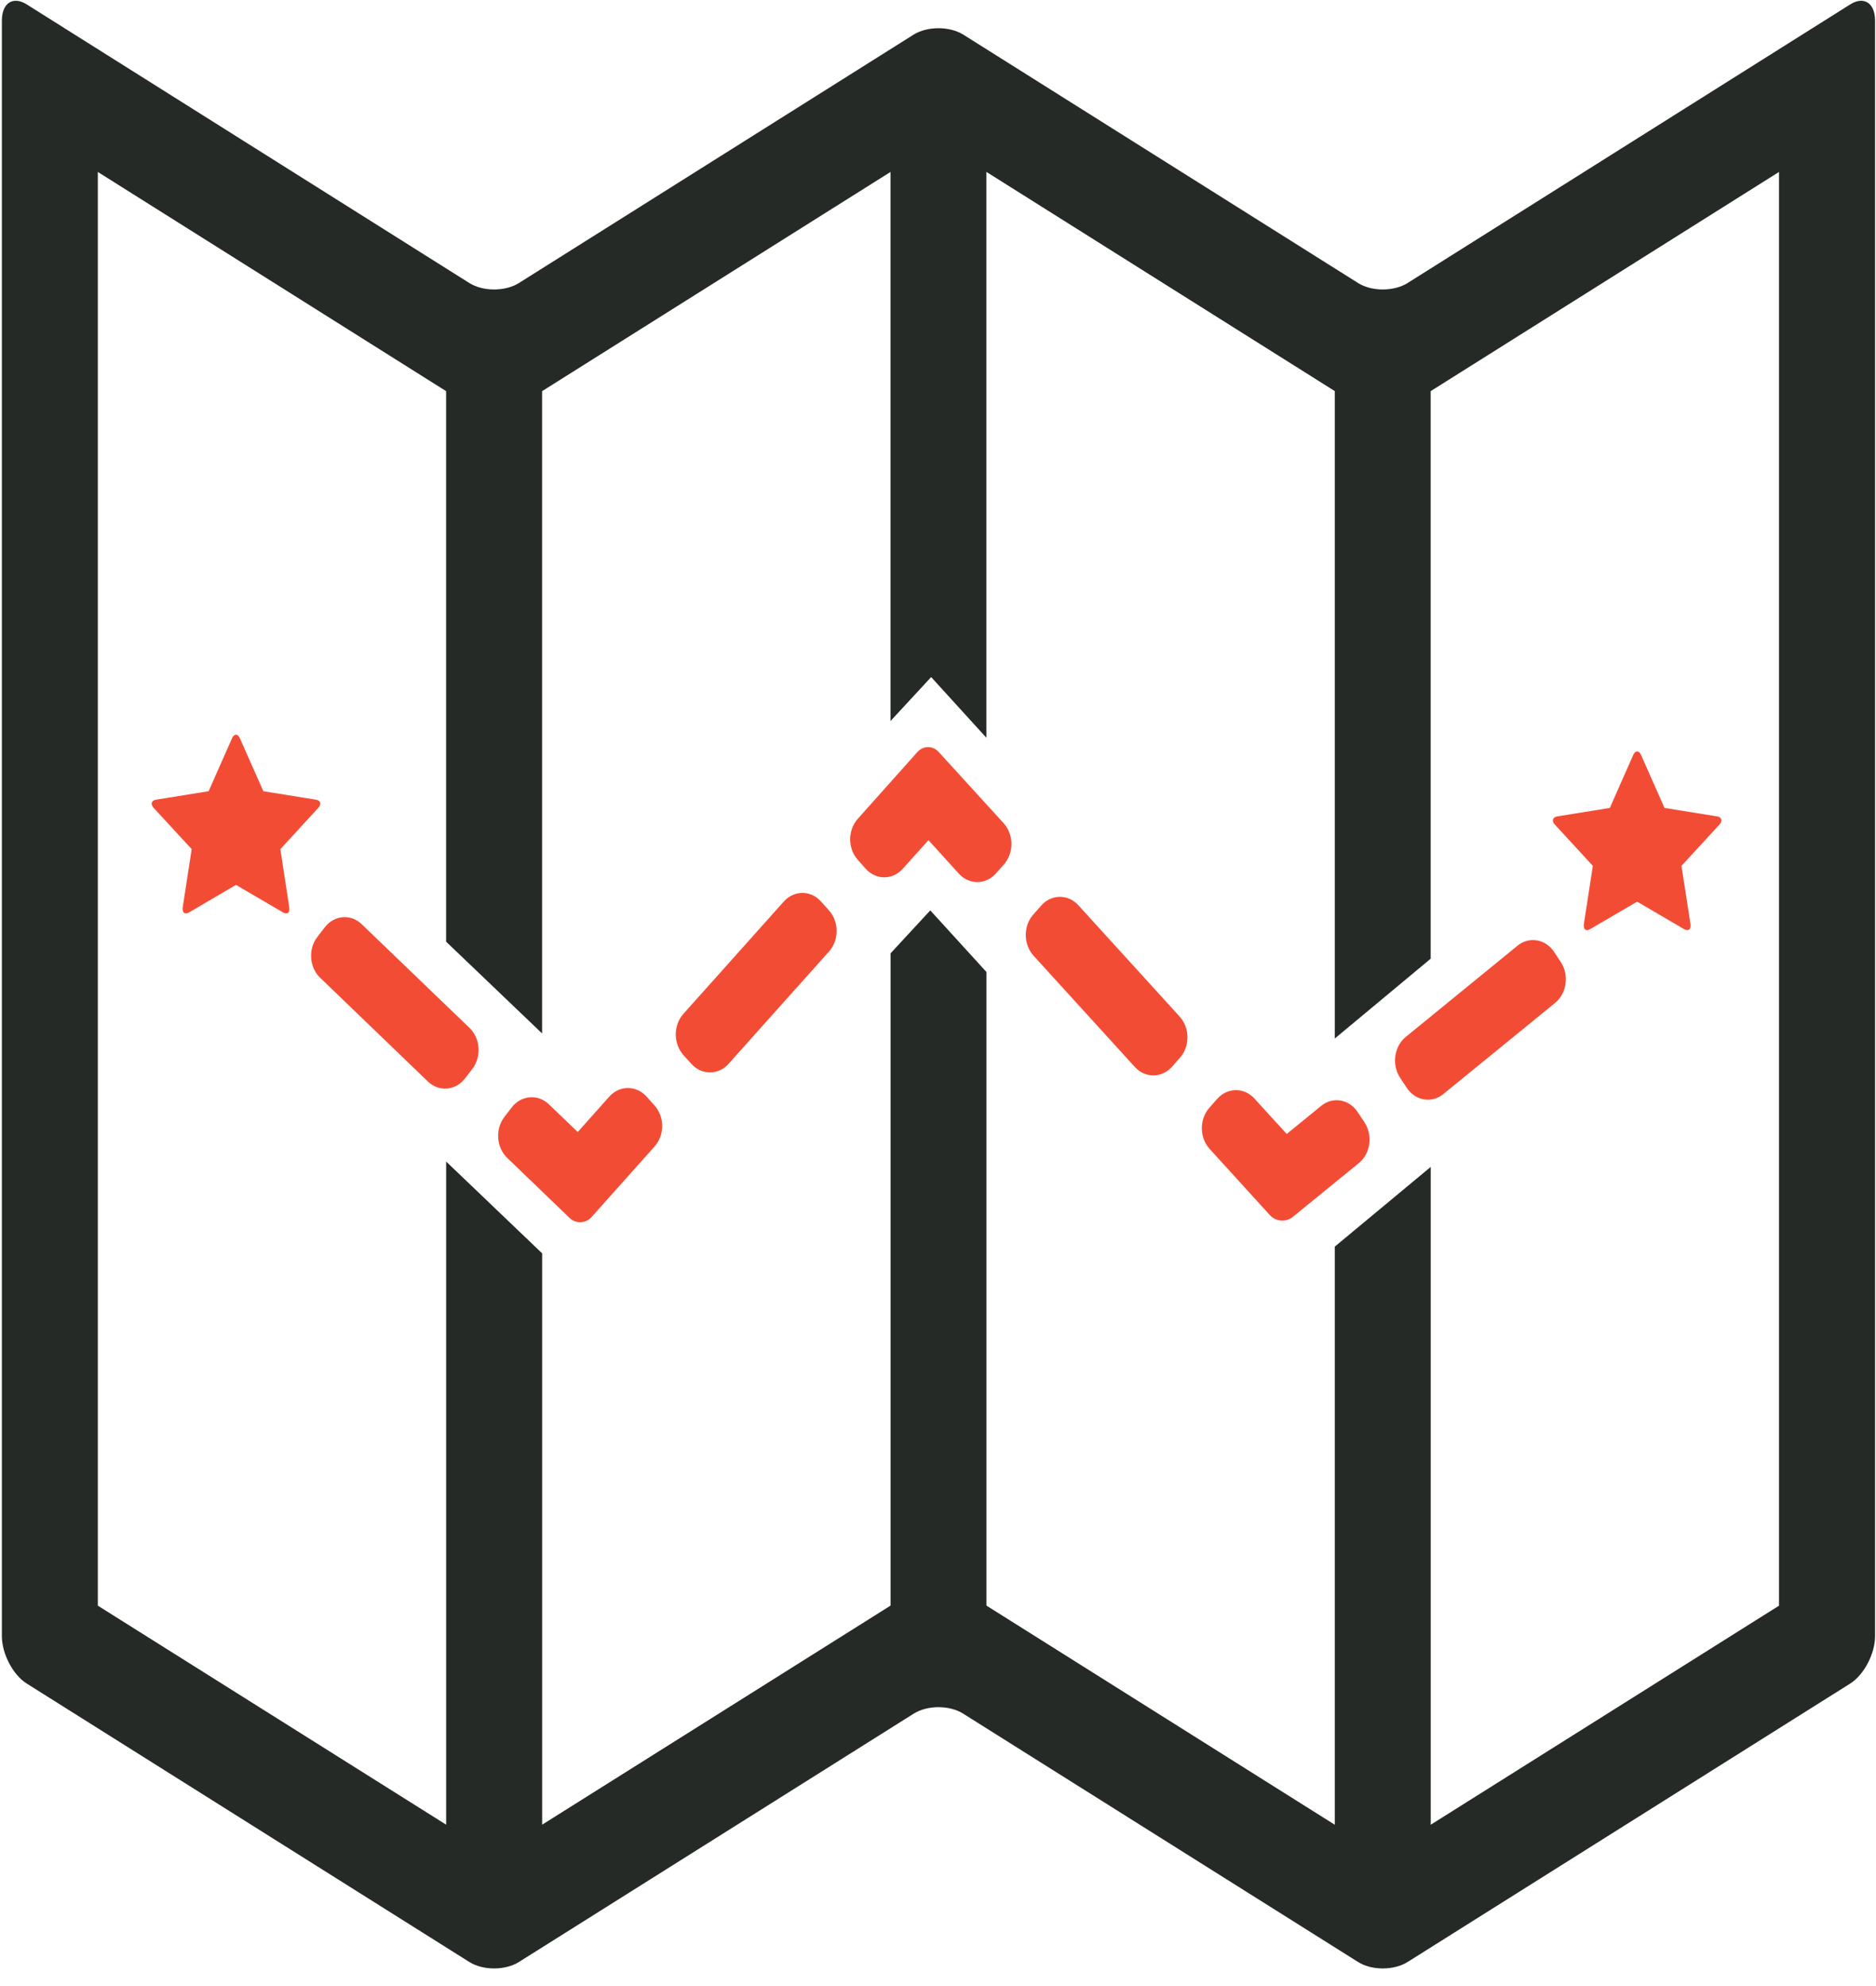 <svg width="34" height="36" viewBox="0 0 34 36" fill="none" xmlns="http://www.w3.org/2000/svg">
<g clip-path="url(#clip0_2778_2435)">
<path d="M11.717 19.876C11.53 19.67 11.228 19.671 11.043 19.877L10.471 20.519L9.947 20.017C9.75 19.826 9.449 19.851 9.276 20.071L9.144 20.243C8.971 20.463 8.995 20.798 9.192 20.988L10.323 22.077C10.437 22.186 10.615 22.18 10.721 22.061L11.861 20.784C12.048 20.576 12.047 20.242 11.86 20.036L11.717 19.876Z" fill="#F34C35"/>
<path d="M24.607 20.16C24.453 19.924 24.155 19.872 23.944 20.046L23.32 20.555L22.734 19.912C22.547 19.707 22.245 19.711 22.062 19.917L21.919 20.079C21.735 20.287 21.736 20.622 21.924 20.827L23.015 22.026C23.122 22.144 23.306 22.158 23.428 22.06L24.628 21.082C24.839 20.911 24.884 20.578 24.729 20.343L24.607 20.16Z" fill="#F34C35"/>
<path d="M25.374 19.534L25.495 19.718C25.651 19.953 25.948 20.005 26.159 19.831L28.184 18.179C28.396 18.006 28.442 17.674 28.288 17.439L28.167 17.256C28.012 17.021 27.714 16.97 27.503 17.142L25.477 18.796C25.267 18.967 25.22 19.298 25.374 19.534Z" fill="#F34C35"/>
<path d="M6.557 16.754C6.36 16.562 6.058 16.586 5.887 16.808L5.754 16.98C5.582 17.2 5.604 17.535 5.804 17.725L7.755 19.604C7.953 19.795 8.254 19.771 8.425 19.551L8.558 19.379C8.73 19.157 8.708 18.823 8.509 18.632L6.557 16.754Z" fill="#F34C35"/>
<path d="M19.543 16.408C19.356 16.204 19.055 16.206 18.871 16.414L18.728 16.576C18.543 16.783 18.546 17.119 18.732 17.324L20.569 19.342C20.756 19.546 21.057 19.544 21.241 19.336L21.384 19.174C21.57 18.967 21.566 18.632 21.379 18.426L19.543 16.408Z" fill="#F34C35"/>
<path d="M14.877 16.339C14.691 16.133 14.391 16.134 14.205 16.342L12.386 18.377C12.2 18.584 12.202 18.92 12.388 19.127L12.532 19.286C12.718 19.491 13.019 19.491 13.204 19.283L15.025 17.247C15.21 17.04 15.208 16.705 15.022 16.5L14.877 16.339Z" fill="#F34C35"/>
<path d="M17.012 13.63C16.905 13.513 16.733 13.513 16.626 13.632L15.547 14.841C15.362 15.047 15.362 15.383 15.549 15.589L15.691 15.749C15.878 15.954 16.178 15.954 16.363 15.746L16.827 15.229L17.379 15.838C17.566 16.041 17.866 16.04 18.051 15.831L18.194 15.67C18.378 15.462 18.376 15.127 18.19 14.922L17.012 13.63Z" fill="#F34C35"/>
<path d="M5.767 14.645C5.831 14.577 5.811 14.508 5.724 14.495L4.773 14.342L4.348 13.383C4.309 13.295 4.245 13.295 4.205 13.383L3.781 14.342L2.83 14.495C2.742 14.508 2.722 14.577 2.786 14.645L3.474 15.392L3.312 16.444C3.298 16.543 3.349 16.584 3.427 16.538L4.277 16.04L5.128 16.538C5.206 16.584 5.258 16.543 5.242 16.444L5.081 15.392L5.767 14.645Z" fill="#F34C35"/>
<path d="M28.868 15.695L28.706 16.747C28.691 16.845 28.742 16.888 28.82 16.841L29.671 16.344L30.52 16.841C30.6 16.888 30.652 16.845 30.637 16.747L30.474 15.695L31.162 14.948C31.225 14.879 31.205 14.812 31.119 14.798L30.167 14.645L29.742 13.685C29.704 13.598 29.64 13.598 29.6 13.685L29.176 14.645L28.225 14.798C28.138 14.812 28.117 14.88 28.181 14.948L28.868 15.695Z" fill="#F34C35"/>
<path d="M33.534 0.079L25.511 5.13C25.262 5.286 24.86 5.286 24.613 5.13L17.457 0.627C17.209 0.473 16.808 0.473 16.559 0.627L9.405 5.13C9.157 5.286 8.754 5.286 8.506 5.13L0.483 0.079C0.235 -0.076 0.034 0.056 0.034 0.372V29.659C0.034 29.976 0.235 30.36 0.483 30.516L8.506 35.564C8.754 35.72 9.157 35.72 9.405 35.564L16.559 31.063C16.808 30.906 17.209 30.906 17.457 31.063L24.613 35.564C24.86 35.72 25.262 35.72 25.511 35.564L33.534 30.516C33.782 30.36 33.983 29.976 33.983 29.659V0.372C33.983 0.056 33.782 -0.076 33.534 0.079ZM32.243 29.105L25.93 33.076V21.152L24.191 22.597V33.076L17.878 29.104V17.619L16.86 16.502L16.14 17.281V29.104L9.826 33.075V22.719L8.086 21.055V33.075L1.773 29.105V3.117L8.085 7.09V17.069L9.825 18.733V7.09L16.139 3.117V13.07L16.876 12.273L17.877 13.373V3.116L24.191 7.089V18.825L25.929 17.378V7.09L32.242 3.117V29.105L32.243 29.105Z" fill="#252A26"/>
</g>
<defs>
<clipPath id="clip0_2778_2435">
<rect width="34" height="35.714" fill="white"/>
</clipPath>
</defs>
</svg>
